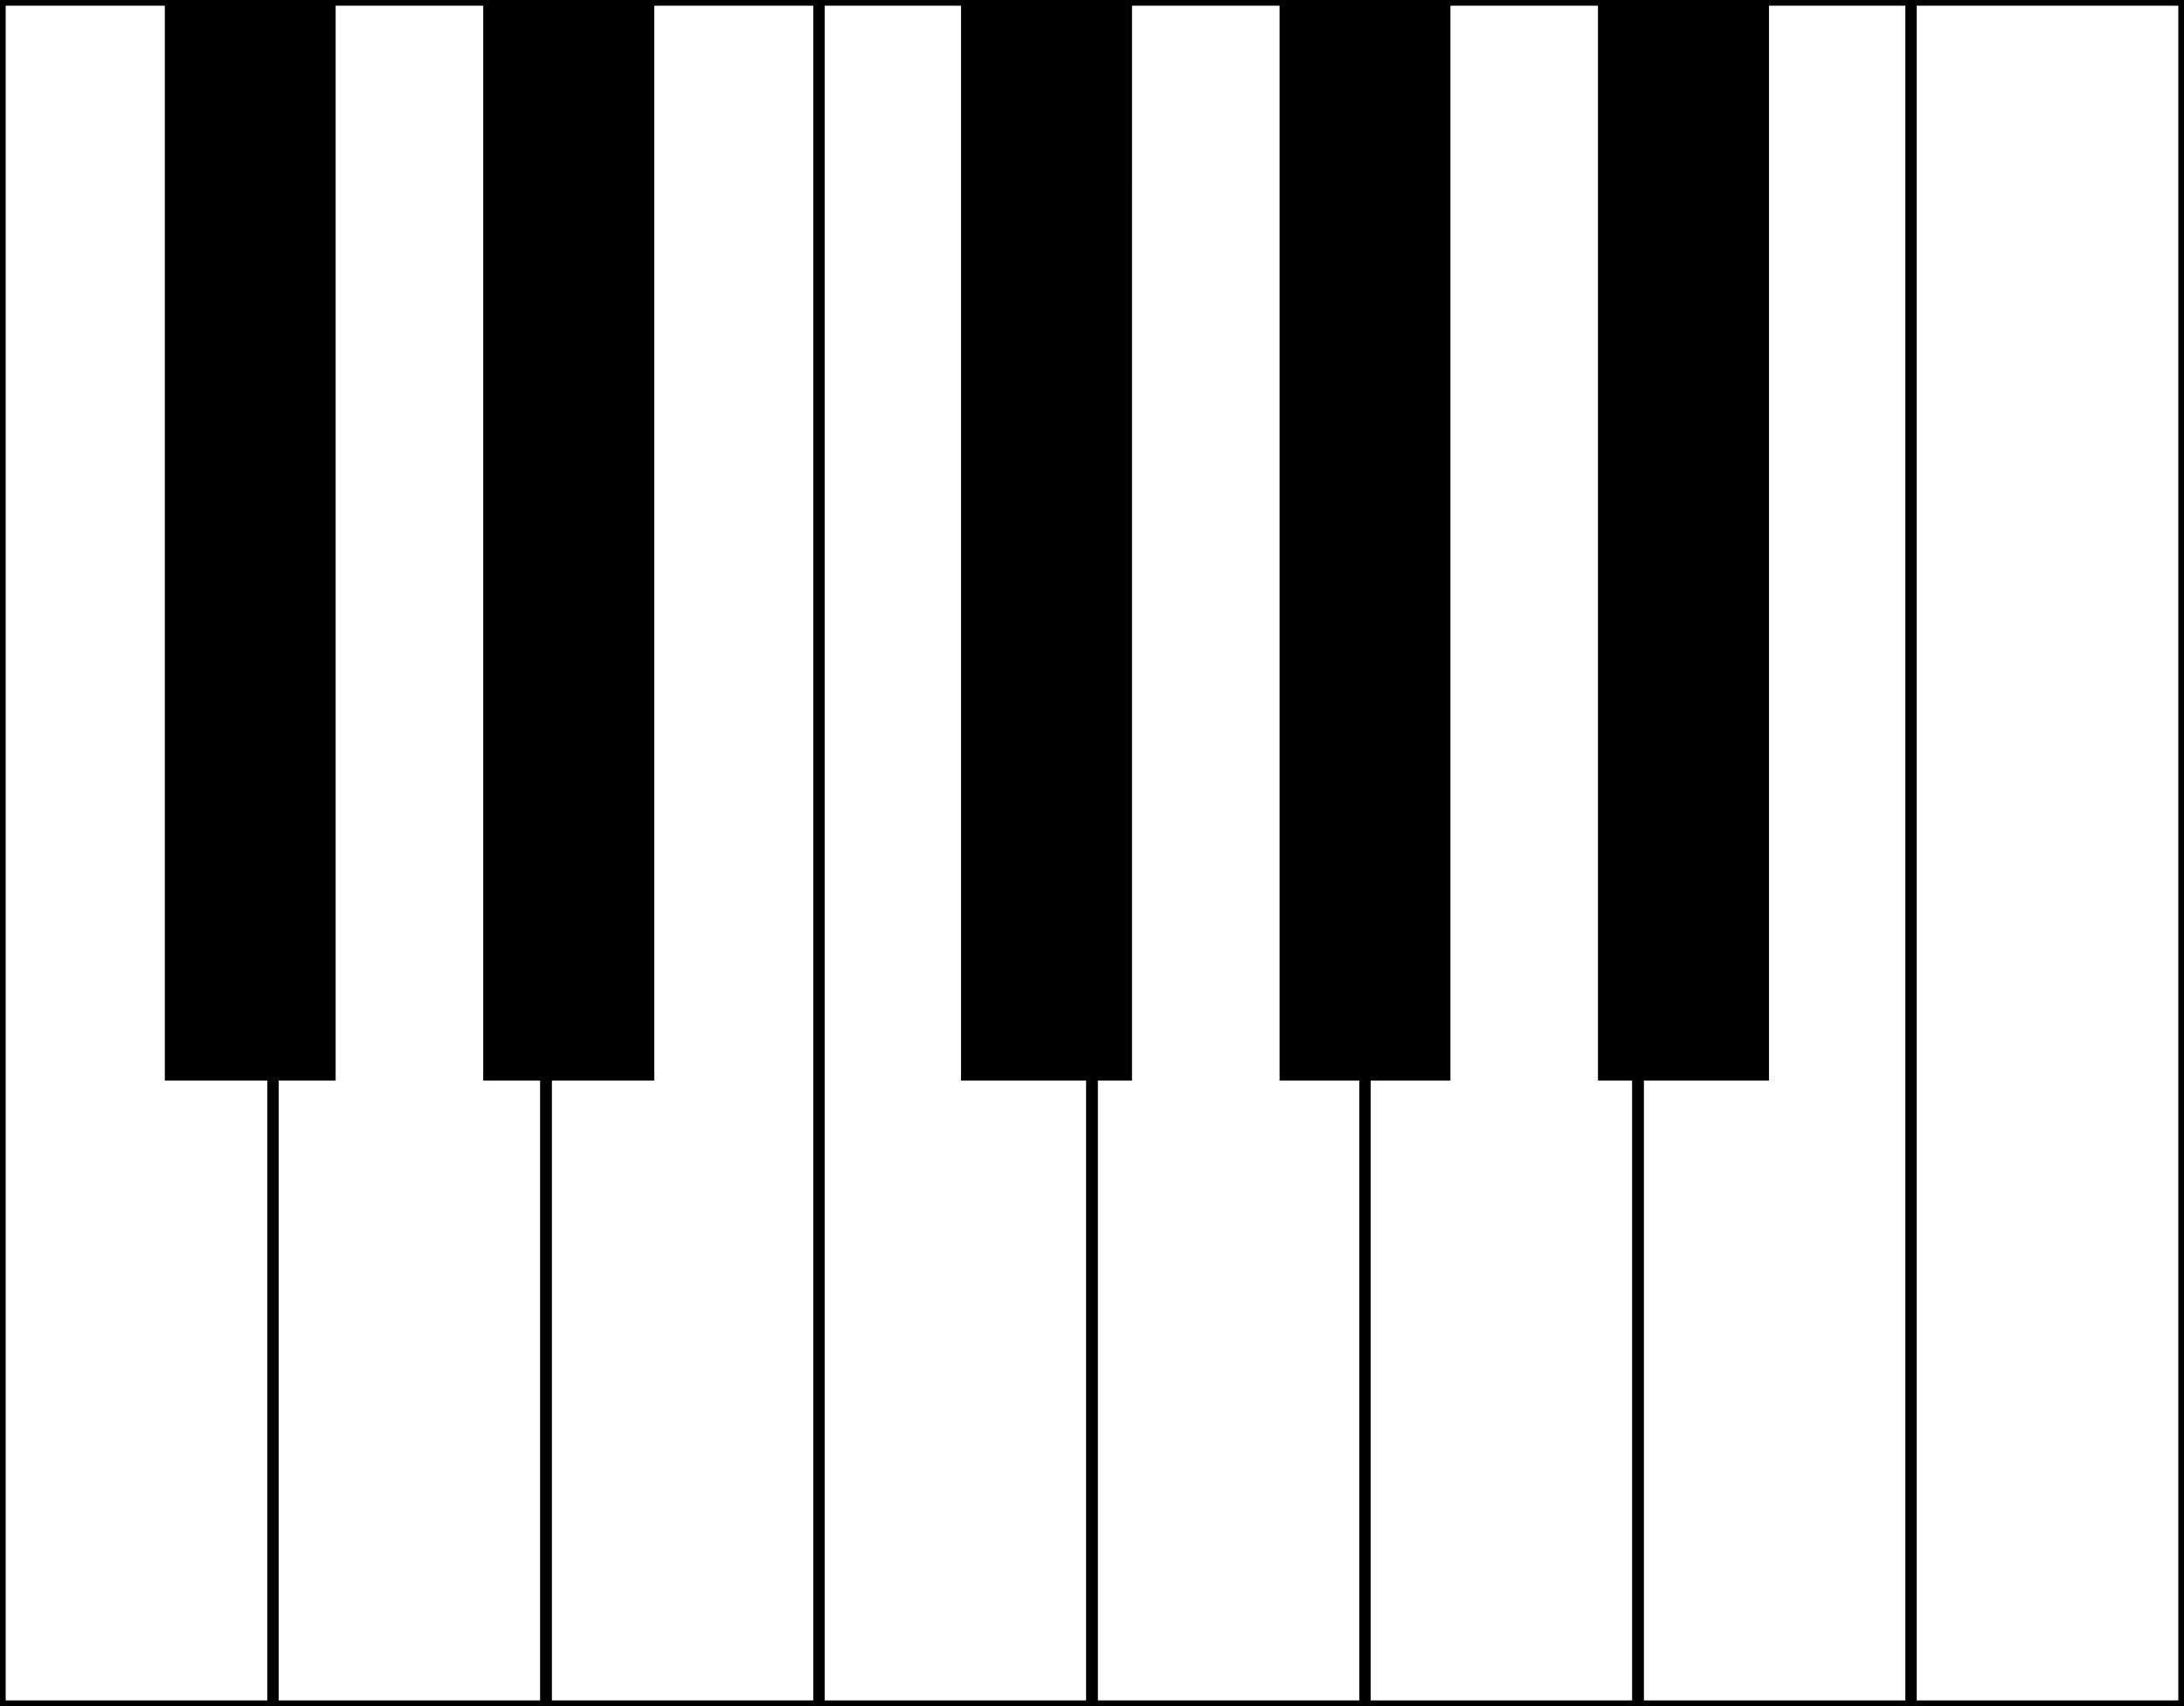 <?xml version="1.0" encoding="UTF-8" standalone="no"?>
<!-- Created with Inkscape (http://www.inkscape.org/) -->

<svg
   width="384"
   height="300"
   viewBox="0 0 101.6 79.375"
   version="1.1"
   id="svg1"
   inkscape:version="1.3.2 (091e20e, 2023-11-25)"
   sodipodi:docname="piano-13.svg"
   xmlns:inkscape="http://www.inkscape.org/namespaces/inkscape"
   xmlns:sodipodi="http://sodipodi.sourceforge.net/DTD/sodipodi-0.dtd"
   xmlns="http://www.w3.org/2000/svg"
   xmlns:svg="http://www.w3.org/2000/svg">
  <sodipodi:namedview
     id="namedview1"
     pagecolor="#ffffff"
     bordercolor="#666666"
     borderopacity="1.0"
     inkscape:showpageshadow="2"
     inkscape:pageopacity="0.0"
     inkscape:pagecheckerboard="0"
     inkscape:deskcolor="#d1d1d1"
     inkscape:document-units="mm"
     inkscape:current-layer="layer1"
     showgrid="true">
    <inkscape:grid
       id="grid1"
       units="px"
       originx="0"
       originy="0"
       spacingx="12.7"
       spacingy="79.375"
       empcolor="#3f3fff"
       empopacity="0.251"
       color="#3f3fff"
       opacity="0.125"
       empspacing="1"
       dotted="false"
       gridanglex="30"
       gridanglez="30"
       visible="true" />
  </sodipodi:namedview>
  <defs
     id="defs1" />
  <g
     inkscape:label="Layer 1"
     inkscape:groupmode="layer"
     id="layer1">
    <rect
       style="fill:none;fill-rule:evenodd;stroke:#000000;stroke-width:0.529;stroke-linecap:square;stroke-dasharray:none;paint-order:stroke fill markers"
       id="rect1-5-9-9-6-8"
       width="12.7"
       height="79.375"
       x="88.9"
       y="1.1261719e-05" />
    <g
       id="g1">
      <rect
         style="fill:#000000;fill-rule:evenodd;stroke:#000000;stroke-width:0.529;stroke-linecap:square;stroke-dasharray:none;paint-order:stroke fill markers"
         id="rect2"
         width="7.408"
         height="50.006"
         x="7.938"
         y="1.1261719e-05" />
      <rect
         style="fill:#000000;fill-rule:evenodd;stroke:#000000;stroke-width:0.529;stroke-linecap:square;stroke-dasharray:none;paint-order:stroke fill markers"
         id="rect2-0-5"
         width="7.408"
         height="50.006"
         x="22.754"
         y="1.1261719e-05" />
      <rect
         style="fill:#000000;fill-rule:evenodd;stroke:#000000;stroke-width:0.529;stroke-linecap:square;stroke-dasharray:none;paint-order:stroke fill markers"
         id="rect2-8"
         width="7.408"
         height="50.006"
         x="44.979"
         y="1.1261719e-05" />
      <rect
         style="fill:#000000;fill-rule:evenodd;stroke:#000000;stroke-width:0.529;stroke-linecap:square;stroke-dasharray:none;paint-order:stroke fill markers"
         id="rect2-8-1"
         width="7.408"
         height="50.006"
         x="59.796"
         y="1.1261719e-05" />
      <rect
         style="fill:#000000;fill-rule:evenodd;stroke:#000000;stroke-width:0.529;stroke-linecap:square;stroke-dasharray:none;paint-order:stroke fill markers"
         id="rect2-0-5-9-2-9"
         width="7.408"
         height="50.006"
         x="74.612"
         y="1.1261719e-05" />
      <path
         style="fill:none;fill-rule:evenodd;stroke:#000000;stroke-width:0.529;stroke-linecap:square;stroke-dasharray:none;paint-order:stroke fill markers"
         d="M 0,0 H 7.938 V 50.006 H 12.7 v 29.369 H 0 Z"
         id="path2" />
      <path
         style="fill:none;fill-rule:evenodd;stroke:#000000;stroke-width:0.529;stroke-linecap:square;stroke-dasharray:none;paint-order:stroke fill markers"
         d="m 15.346,0 h 7.408 v 50.006 h 2.646 v 29.369 H 12.7 v -29.369 h 2.646 z"
         id="path3" />
      <path
         style="fill:none;fill-rule:evenodd;stroke:#000000;stroke-width:0.529;stroke-linecap:square;stroke-dasharray:none;paint-order:stroke fill markers"
         d="M 30.162,0 H 38.1 V 79.375 H 25.4 V 50.006 H 30.163 Z"
         id="path4" />
      <path
         style="fill:none;fill-rule:evenodd;stroke:#000000;stroke-width:0.529;stroke-linecap:square;stroke-dasharray:none;paint-order:stroke fill markers"
         d="m 38.1,0 h 6.879 v 50.006 h 5.821 l 2e-6,29.369 H 38.1 Z"
         id="path5" />
      <path
         style="fill:none;fill-rule:evenodd;stroke:#000000;stroke-width:0.529;stroke-linecap:square;stroke-dasharray:none;paint-order:stroke fill markers"
         d="m 52.387,0 h 7.408 v 50.006 h 3.704 v 29.369 h -12.7 v -29.369 h 1.587 z"
         id="path6" />
      <path
         style="fill:none;fill-rule:evenodd;stroke:#000000;stroke-width:0.529;stroke-linecap:square;stroke-dasharray:none;paint-order:stroke fill markers"
         d="m 67.204,0 h 7.408 v 50.006 h 1.588 v 29.369 h -12.7 v -29.369 h 3.704 z"
         id="path7" />
      <path
         style="fill:none;fill-rule:evenodd;stroke:#000000;stroke-width:0.529;stroke-linecap:square;stroke-dasharray:none;paint-order:stroke fill markers"
         d="m 82.021,0 h 6.879 V 79.375 H 76.2 l -3e-6,-29.369 h 5.821 z"
         id="path8" />
    </g>
  </g>
</svg>
